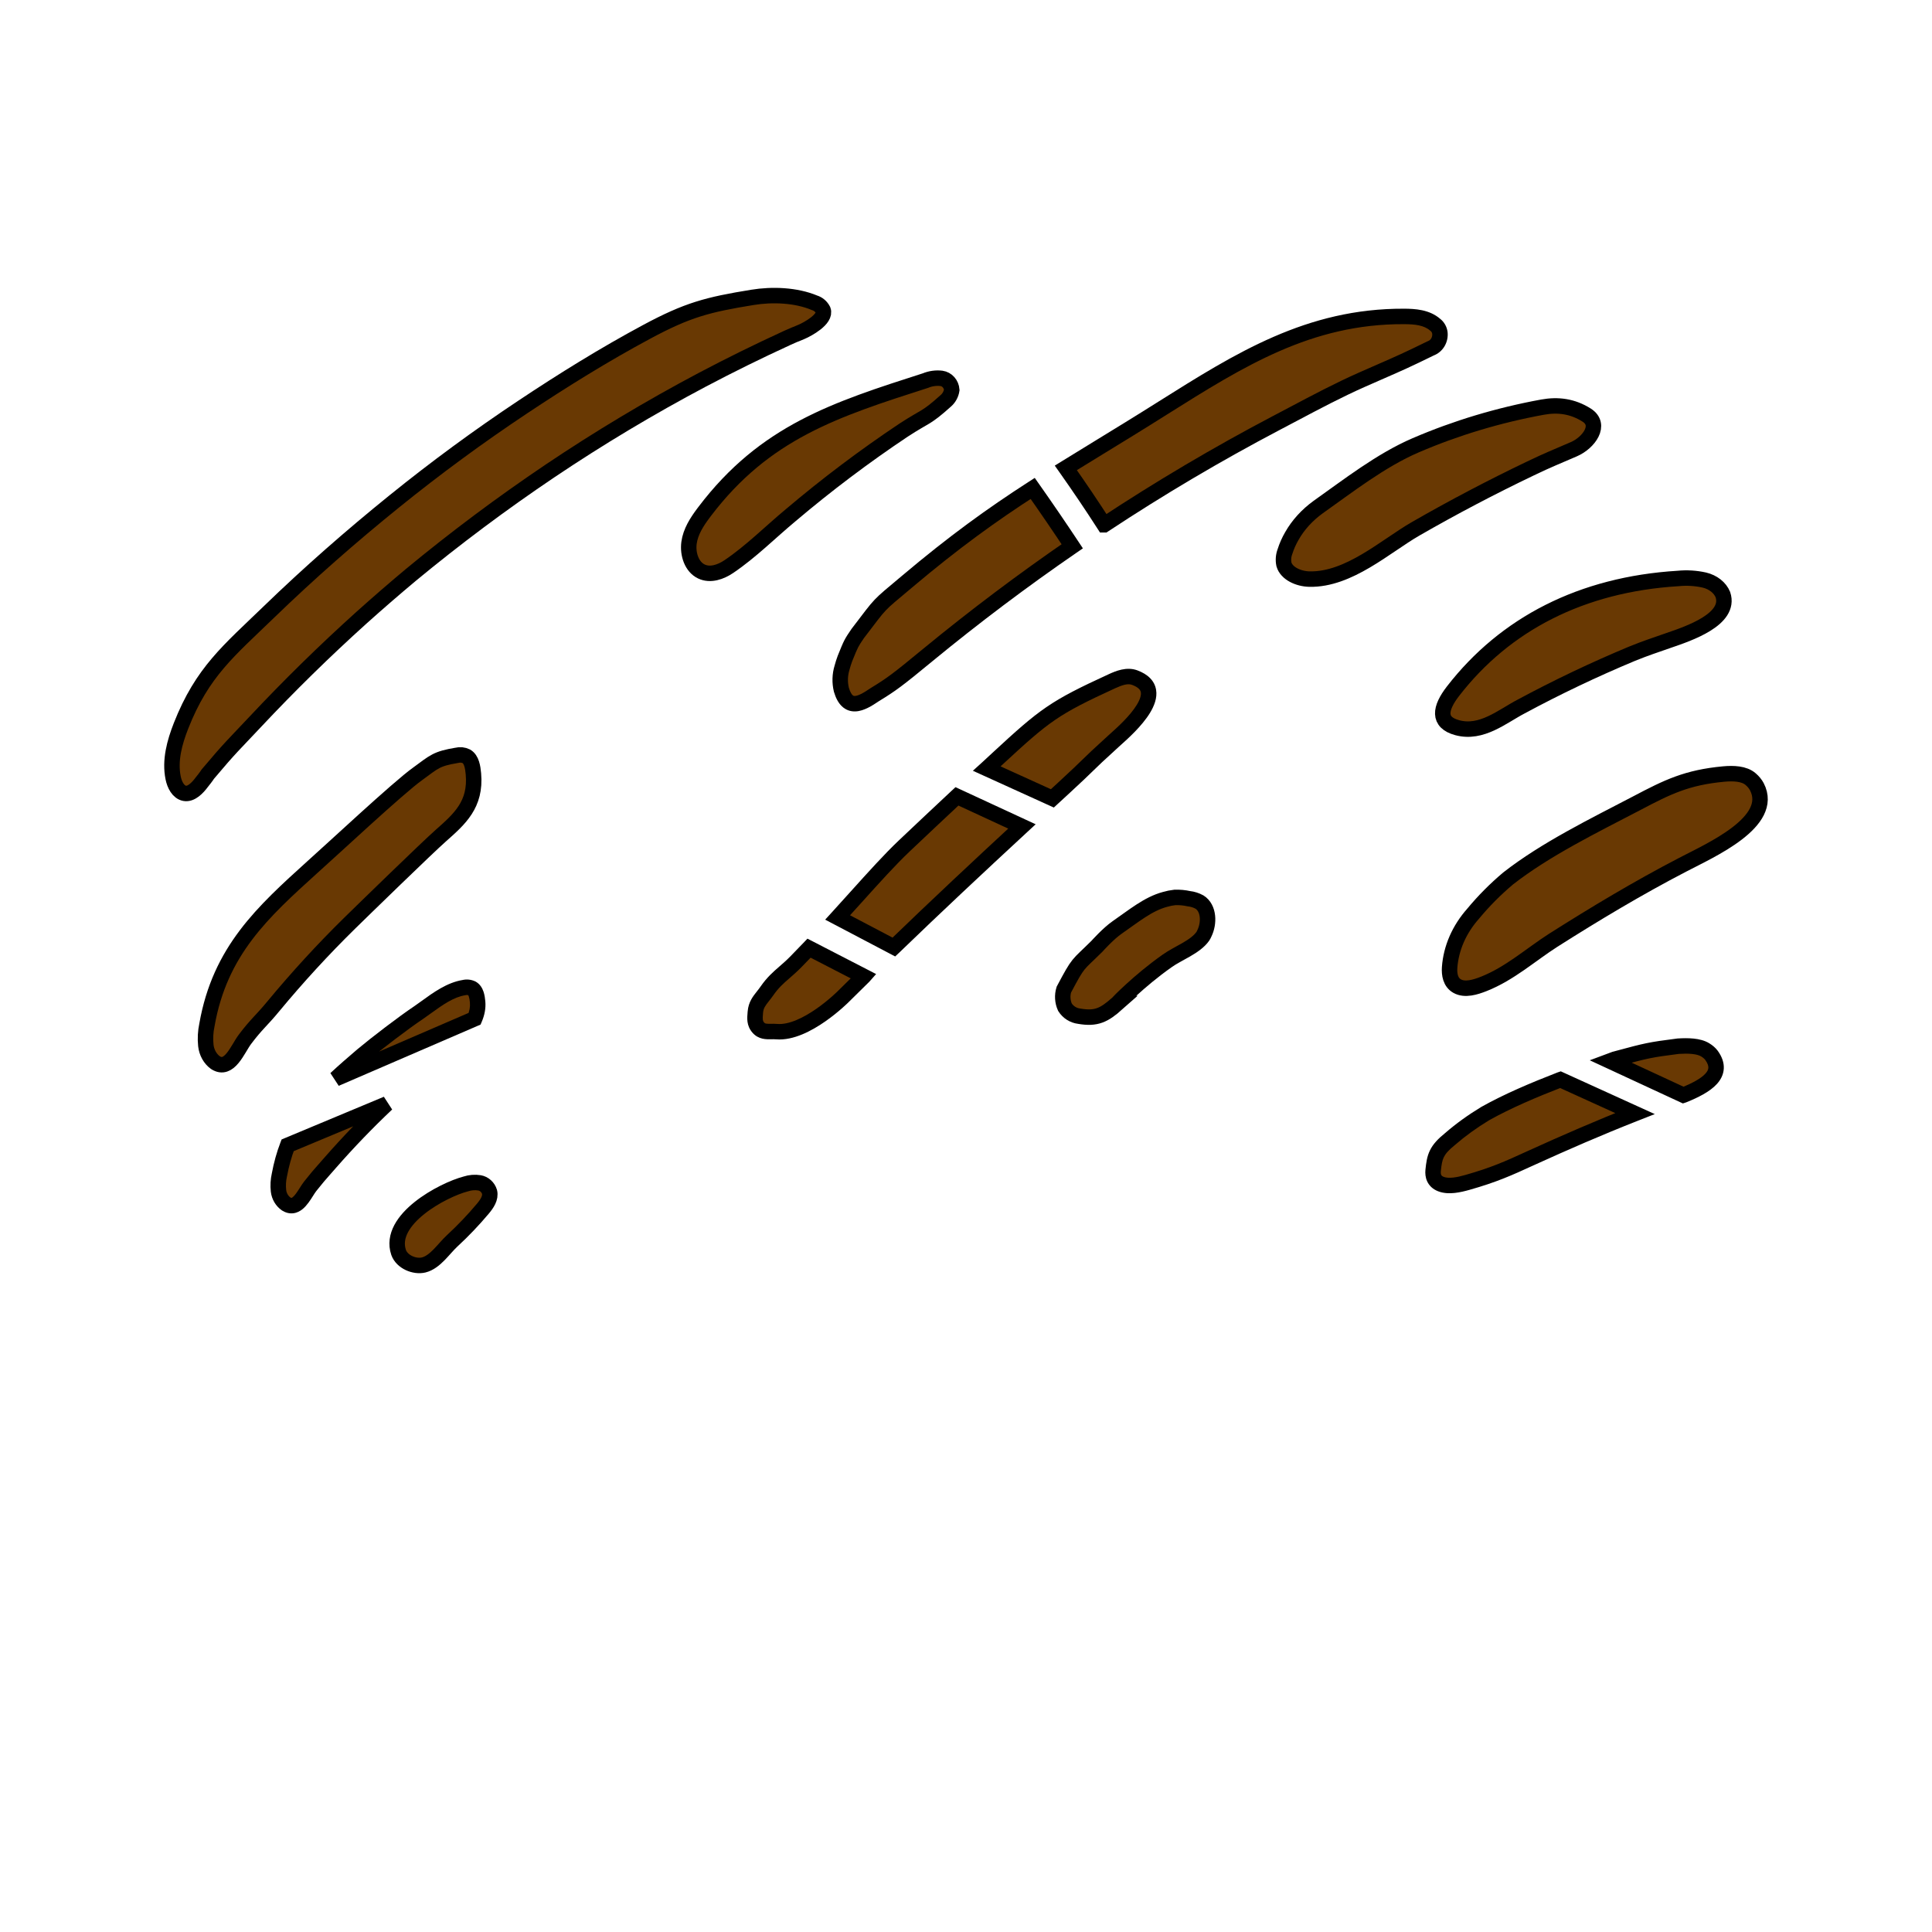 <svg width="1000" height="1000" viewBox="0 0 1000 1000" fill="none" xmlns="http://www.w3.org/2000/svg">
<path d="M107.608 400.63C119.187 386.849 121.299 385.143 131.987 373.753C149.625 354.945 167.971 336.955 187.025 319.782C195.443 312.229 203.979 304.832 212.635 297.59C235.804 278.444 259.789 260.522 284.589 243.822C310.104 226.671 336.405 210.917 363.393 196.62C377.982 188.919 392.753 181.643 407.706 174.792C413.821 172.036 408.756 174.386 414.928 171.731C417.92 170.475 427.78 165.144 426.03 160.503C425.564 159.589 424.933 158.784 424.174 158.136C423.414 157.489 422.542 157.012 421.608 156.734C411.955 152.68 399.696 152.24 389.441 153.922C366.241 157.692 355.866 160.403 334.773 171.732C312.833 183.507 291.495 196.742 270.609 210.645C247.74 225.858 225.549 242.16 204.036 259.549C181.7 277.607 160.024 296.597 139.25 316.702C118.477 336.806 104.687 347.724 93.68 375.733C90.349 384.225 87.771 393.609 89.615 402.628C90.33 406.174 92.25 410.025 95.58 410.633C98.911 411.241 102.204 407.897 104.48 404.816C104.706 404.553 106.874 401.826 107.608 400.63Z" fill="#693903" stroke="black" stroke-width="8"/>
<path d="M364.729 264.739L364.13 265.533C360.702 270.122 357.424 275.167 356.637 280.967C355.851 286.767 358.024 293.461 363.1 295.824C367.67 297.969 373.064 296.102 377.279 293.242C388.779 285.456 398.594 275.544 409.308 266.626C427.973 250.822 447.459 236.14 467.673 222.649C479.436 214.962 479 216.962 489.714 207.309C491.275 205.903 492.311 203.951 492.636 201.807C492.522 200.323 491.935 198.924 490.971 197.841C490.008 196.758 488.726 196.055 487.335 195.848C484.51 195.51 481.649 195.905 479 197C432.435 211.957 395.953 223.583 364.729 264.739Z" fill="#693903" stroke="black" stroke-width="8"/>
<path d="M180.91 477.919C187.772 471.19 221.011 438.824 228.175 432.508C237.922 423.881 246.442 416.431 245.045 400.58C244.736 397.112 244.119 393.088 241.414 391.478C239.835 390.707 238.08 390.526 236.405 390.962C225.822 392.737 224.853 394.201 216.122 400.579C206.426 407.438 170.826 440.716 161.815 448.693C136.004 472.057 113.843 492.108 107.109 530.476C106.362 533.973 106.171 537.594 106.546 541.167C106.75 542.953 107.294 544.667 108.141 546.189C108.987 547.711 110.115 549.005 111.447 549.98C118.707 554.748 122.991 543.004 126.766 537.968C132.817 529.933 135.242 528.444 141.522 520.807C153.999 505.756 167.146 491.441 180.91 477.919Z" fill="#693903" stroke="black" stroke-width="8"/>
<path d="M219.282 654.743C225.325 653.248 229.61 646.35 234.078 642.23C239.704 637.039 245.007 631.477 249.955 625.578C252.006 623.125 254.13 620.079 253.38 616.917C253.007 615.719 252.329 614.651 251.419 613.827C250.509 613.003 249.401 612.455 248.215 612.241C245.837 611.861 243.408 612.051 241.11 612.797C229.207 615.901 200.548 631.173 206.317 648.247C208.056 653.191 214.594 655.874 219.282 654.743Z" fill="#693903" stroke="black" stroke-width="8"/>
<path d="M668.682 277.41C667.189 279.976 665.997 282.657 665.122 285.414C664.294 287.586 664.104 289.892 664.568 292.137C665.915 296.8 672.025 299.621 677.774 299.741C698.22 300.182 717.103 282.712 732.714 273.728C752.054 262.602 771.915 252.163 792.297 242.411C801.806 237.848 804.963 236.722 814.697 232.48C822.394 229.118 829.129 219.833 821.24 214.85C814.023 210.268 806.441 209.273 798.407 210.734C775.576 214.908 753.499 221.548 732.738 230.485C714.722 238.229 697.739 251.536 682.224 262.502C676.523 266.641 671.912 271.716 668.682 277.41Z" fill="#693903" stroke="black" stroke-width="8"/>
<path d="M623.421 483.018C625.93 477.912 625.852 470.054 620.852 466.903C619.154 465.975 617.297 465.386 615.382 465.168C612.987 464.641 610.536 464.419 608.087 464.51C606.349 464.705 604.63 465.052 602.95 465.547C594.166 467.9 586.647 474.253 578.244 480.036C573.657 483.192 567.81 489.749 567.81 489.749C557.32 500.14 558.552 497.357 550.65 512.216C549.73 515.222 549.933 518.467 551.219 521.331C552.032 522.604 553.111 523.68 554.378 524.483C555.645 525.286 557.07 525.796 558.552 525.978C567.435 527.513 571.484 525.463 578.268 519.44H578.244C578.244 519.44 589.303 507.788 604.126 497.357C609.656 493.369 618.636 490.237 622.578 484.633C622.903 484.12 623.185 483.58 623.421 483.018Z" fill="#693903" stroke="black" stroke-width="8"/>
<path d="M752.078 357.756C745.251 366.585 744.01 373.893 754.275 376.659C766.903 380.056 777.515 370.819 787.398 365.664C805.879 355.712 825.006 346.606 844.691 338.386C852.903 335.088 855.31 334.44 863.689 331.477C873.954 327.961 896.036 320.574 891.763 307.775C891.017 305.979 889.76 304.358 888.098 303.049C886.436 301.739 884.418 300.779 882.214 300.249C877.763 299.242 873.117 298.96 868.535 299.42C818.666 302.481 779.054 322.914 752.078 357.756Z" fill="#693903" stroke="black" stroke-width="8"/>
<path d="M909.346 407.205C908.578 405.774 907.51 404.466 906.192 403.34C902.81 400.336 897.164 400.189 892.204 400.63C873.079 402.416 863.14 407.324 847.194 415.727C824.762 427.429 799.914 439.592 780.585 454.697C773.926 460.321 767.875 466.415 762.502 472.911C755.286 481.044 751.056 490.722 750.32 500.788C750.091 504.338 750.701 508.456 754.262 510.431C758.28 512.657 763.647 510.977 768.021 509.254C781.526 503.897 792.157 494.234 803.932 486.692C825.652 472.911 847.829 459.592 871.024 447.554C885.419 440.012 918.782 425.419 909.346 407.205Z" fill="#693903" stroke="black" stroke-width="8"/>
<path fill-rule="evenodd" clip-rule="evenodd" d="M534.526 252.805C513.488 266.365 493.769 280.567 469.428 301.101C461.513 307.76 458.358 310.265 455.611 313.156C452.827 316.086 450.462 319.414 443.985 327.867C440.548 332.929 440.502 333.043 437.468 340.544L437.34 340.863C436.763 342.415 436.26 343.998 435.833 345.604C434.703 349.29 434.587 353.246 435.499 357C438.734 367.917 445.5 364.5 452.737 359.57C461.356 354.303 464.436 352.058 480.28 338.989C504.426 319.143 529.33 300.4 554.992 282.759C548.472 272.916 541.57 262.799 534.526 252.805ZM571.527 271.615C571.527 271.615 571.528 271.615 571.528 271.615C600.347 252.584 630.004 235.044 660.395 219.058C663.443 217.462 666.473 215.857 669.496 214.257C681.224 208.047 692.835 201.899 704.915 196.545C709.077 194.703 712.364 193.268 715.207 192.027C723.764 188.29 728.304 186.308 740.587 180.277C742.1 179.72 743.392 178.628 744.247 177.179C745.103 175.73 745.471 174.011 745.291 172.308C745.177 171.468 744.903 170.662 744.487 169.939C744.072 169.216 743.523 168.592 742.874 168.104C738.485 164.259 732.386 163.801 726.714 163.781C677.551 163.59 641.713 186.129 601.923 211.153C596.127 214.798 590.246 218.497 584.228 222.185C579.354 225.182 574.694 228.035 570.207 230.781C563.705 234.761 557.566 238.518 551.669 242.171C558.581 251.964 565.306 261.914 571.527 271.615Z" fill="#693903"/>
<path d="M534.526 252.805L537.796 250.5L535.585 247.363L532.359 249.442L534.526 252.805ZM469.428 301.101L472.003 304.162L472.007 304.159L469.428 301.101ZM455.611 313.156L452.711 310.401L455.611 313.156ZM443.985 327.867L440.81 325.434L440.74 325.525L440.676 325.62L443.985 327.867ZM437.468 340.544L441.177 342.044L441.177 342.044L437.468 340.544ZM437.34 340.863L433.631 339.363L433.61 339.416L433.59 339.469L437.34 340.863ZM435.833 345.604L439.657 346.778L439.68 346.705L439.699 346.631L435.833 345.604ZM435.499 357L431.612 357.944L431.635 358.041L431.663 358.137L435.499 357ZM452.737 359.57L450.651 356.157L450.566 356.208L450.484 356.264L452.737 359.57ZM480.28 338.989L477.74 335.899L477.734 335.904L480.28 338.989ZM554.992 282.759L557.258 286.055L560.498 283.828L558.327 280.55L554.992 282.759ZM571.527 271.615L568.16 273.774L569.341 275.615H571.527V271.615ZM571.528 271.615V275.615H572.729L573.732 274.953L571.528 271.615ZM660.395 219.058L658.54 215.514L658.533 215.517L660.395 219.058ZM669.496 214.257L667.624 210.722L669.496 214.257ZM704.915 196.545L703.296 192.888L703.294 192.889L704.915 196.545ZM715.207 192.027L713.607 188.361L713.607 188.361L715.207 192.027ZM740.587 180.277L739.207 176.522L739.011 176.594L738.824 176.686L740.587 180.277ZM745.291 172.308L749.269 171.888L749.263 171.827L749.255 171.767L745.291 172.308ZM742.874 168.104L740.238 171.113L740.351 171.212L740.471 171.302L742.874 168.104ZM726.714 163.781L726.699 167.781L726.7 167.781L726.714 163.781ZM601.923 211.153L604.053 214.539L601.923 211.153ZM584.228 222.185L582.137 218.775L582.132 218.778L584.228 222.185ZM570.207 230.781L568.119 227.37L570.207 230.781ZM551.669 242.171L549.563 238.771L545.952 241.007L548.401 244.478L551.669 242.171ZM532.359 249.442C511.184 263.09 491.327 277.394 466.849 298.044L472.007 304.159C496.211 283.74 515.791 269.639 536.693 256.167L532.359 249.442ZM466.853 298.04C459.091 304.571 455.661 307.297 452.711 310.401L458.511 315.911C461.056 313.232 463.935 310.95 472.003 304.162L466.853 298.04ZM452.711 310.401C449.734 313.535 447.152 317.157 440.81 325.434L447.16 330.3C453.772 321.671 455.921 318.637 458.511 315.911L452.711 310.401ZM440.676 325.62C438.987 328.108 437.969 329.609 437.016 331.465C436.094 333.263 435.246 335.37 433.76 339.045L441.177 342.044C442.724 338.217 443.416 336.517 444.134 335.117C444.822 333.776 445.546 332.688 447.294 330.114L440.676 325.62ZM433.76 339.045L433.631 339.363L441.048 342.363L441.177 342.044L433.76 339.045ZM433.59 339.469C432.968 341.142 432.427 342.847 431.967 344.578L439.699 346.631C440.093 345.148 440.557 343.688 441.089 342.257L433.59 339.469ZM432.009 344.431C430.667 348.806 430.53 353.493 431.612 357.944L439.386 356.056C438.643 352.999 438.738 349.774 439.657 346.778L432.009 344.431ZM431.663 358.137C432.577 361.219 433.878 363.796 435.79 365.606C437.831 367.538 440.274 368.313 442.758 368.225C445.075 368.143 447.293 367.323 449.22 366.368C451.179 365.398 453.144 364.132 454.989 362.876L450.484 356.264C448.711 357.473 447.116 358.483 445.67 359.199C444.192 359.931 443.16 360.206 442.476 360.23C441.96 360.248 441.652 360.139 441.289 359.795C440.796 359.329 440.038 358.24 439.334 355.863L431.663 358.137ZM454.822 362.983C463.685 357.568 466.938 355.18 482.825 342.075L477.734 335.904C461.935 348.937 459.026 351.039 450.651 356.157L454.822 362.983ZM482.819 342.08C506.878 322.306 531.69 303.631 557.258 286.055L552.726 279.463C526.969 297.169 501.974 315.981 477.74 335.899L482.819 342.08ZM558.327 280.55C551.787 270.676 544.863 260.527 537.796 250.5L531.257 255.109C538.278 265.07 545.158 275.156 551.657 284.968L558.327 280.55ZM571.527 275.615C571.638 275.615 571.736 275.611 571.818 275.605C571.9 275.599 571.97 275.591 572.024 275.584C572.051 275.581 572.075 275.578 572.095 275.575C572.115 275.572 572.132 275.569 572.145 275.567C572.158 275.565 572.169 275.563 572.175 275.562C572.178 275.562 572.181 275.561 572.183 275.561C572.183 275.561 572.184 275.561 572.184 275.561C572.185 275.561 572.185 275.561 572.185 275.561C572.185 275.561 572.185 275.561 572.185 275.561C572.185 275.561 572.185 275.561 572.185 275.561L572.185 275.561C572.185 275.561 572.184 275.561 572.183 275.561C572.181 275.561 572.178 275.562 572.175 275.562C572.169 275.563 572.158 275.565 572.145 275.567C572.132 275.569 572.115 275.572 572.095 275.575C572.075 275.578 572.051 275.581 572.024 275.584C571.97 275.591 571.9 275.599 571.818 275.605C571.736 275.611 571.638 275.615 571.528 275.615V267.615C571.417 267.615 571.319 267.62 571.237 267.626C571.155 267.632 571.085 267.639 571.031 267.646C571.004 267.649 570.98 267.653 570.96 267.656C570.94 267.658 570.923 267.661 570.91 267.663C570.897 267.665 570.886 267.667 570.88 267.668C570.877 267.668 570.874 267.669 570.872 267.669C570.872 267.669 570.871 267.669 570.871 267.669C570.87 267.669 570.87 267.669 570.87 267.67C570.87 267.67 570.87 267.67 570.87 267.67C570.87 267.67 570.87 267.67 570.87 267.67L570.87 267.67C570.87 267.67 570.871 267.669 570.872 267.669C570.874 267.669 570.877 267.668 570.88 267.668C570.886 267.667 570.897 267.665 570.91 267.663C570.923 267.661 570.94 267.658 570.96 267.656C570.98 267.653 571.004 267.649 571.031 267.646C571.085 267.639 571.155 267.632 571.237 267.626C571.319 267.62 571.417 267.615 571.527 267.615V275.615ZM573.732 274.953C602.442 255.994 631.985 238.522 662.258 222.598L658.533 215.517C628.024 231.566 598.253 249.173 569.323 268.277L573.732 274.953ZM662.251 222.601C665.308 221 668.347 219.392 671.367 217.792L667.624 210.722C664.6 212.323 661.578 213.923 658.54 215.514L662.251 222.601ZM671.367 217.792C683.117 211.571 694.605 205.49 706.536 200.202L703.294 192.889C691.066 198.308 679.332 204.523 667.624 210.722L671.367 217.792ZM706.534 200.203C710.686 198.366 713.965 196.934 716.808 195.692L713.607 188.361C710.763 189.603 707.468 191.041 703.296 192.888L706.534 200.203ZM716.808 195.692C725.399 191.941 729.997 189.933 742.35 183.867L738.824 176.686C726.611 182.683 722.129 184.64 713.607 188.361L716.808 195.692ZM741.966 184.031C744.386 183.142 746.389 181.419 747.692 179.212L740.803 175.145C740.394 175.837 739.815 176.299 739.207 176.522L741.966 184.031ZM747.692 179.212C748.992 177.01 749.537 174.429 749.269 171.888L741.313 172.727C741.405 173.594 741.213 174.45 740.803 175.145L747.692 179.212ZM749.255 171.767C749.071 170.424 748.633 169.123 747.955 167.945L741.02 171.933C741.174 172.2 741.282 172.512 741.328 172.848L749.255 171.767ZM747.955 167.945C747.277 166.766 746.37 165.728 745.276 164.906L740.471 171.302C740.675 171.456 740.867 171.666 741.02 171.933L747.955 167.945ZM745.51 165.096C739.884 160.167 732.344 159.801 726.728 159.781L726.7 167.781C732.428 167.801 737.086 168.352 740.238 171.113L745.51 165.096ZM726.73 159.781C676.244 159.585 639.468 182.815 599.794 207.767L604.053 214.539C643.958 189.442 678.858 167.595 726.699 167.781L726.73 159.781ZM599.794 207.767C593.994 211.414 588.133 215.1 582.137 218.775L586.318 225.596C592.359 221.893 598.259 218.182 604.053 214.539L599.794 207.767ZM582.132 218.778C577.263 221.773 572.606 224.623 568.119 227.37L572.295 234.193C576.782 231.447 581.446 228.592 586.323 225.593L582.132 218.778ZM568.119 227.37C561.618 231.348 555.47 235.111 549.563 238.771L553.775 245.571C559.661 241.925 565.791 238.174 572.295 234.193L568.119 227.37ZM548.401 244.478C555.283 254.228 561.975 264.129 568.16 273.774L574.895 269.456C568.638 259.7 561.879 249.701 554.937 239.864L548.401 244.478Z" fill="black"/>
<path fill-rule="evenodd" clip-rule="evenodd" d="M447 505.443C443.516 508.858 440.013 512.311 436.485 515.806C436.485 515.806 417.14 535.262 401.956 533.972C400.96 533.887 400.002 533.9 399.086 533.912C396.524 533.946 394.291 533.976 392.469 531.856C390.496 529.56 390.689 527.255 390.937 524.304C390.949 524.16 390.961 524.013 390.974 523.866C391.273 520.228 392.923 518.14 394.898 515.642C395.569 514.793 396.276 513.898 396.982 512.879C399.982 508.54 402.87 506.029 406.074 503.243C407.88 501.674 409.785 500.017 411.869 497.896C414.228 495.494 416.526 493.117 418.766 490.772L447.071 505.368C447.048 505.394 447.025 505.419 447 505.443ZM462.676 490.189L433.554 474.881C436.887 471.224 440.073 467.689 443.129 464.3C452.508 453.895 460.648 444.863 467.973 437.915C477.057 429.31 486.17 420.736 495.312 412.195C495.314 412.193 495.316 412.191 495.318 412.19L528.956 427.761C506.338 448.669 484.735 468.883 462.677 490.188C462.677 490.189 462.676 490.189 462.676 490.189ZM544.701 413.241C546.585 411.506 548.478 409.765 550.381 408.015C557.747 401.229 560.479 398.565 562.959 396.147C565.736 393.438 568.196 391.038 576.5 383.5C576.78 383.245 577.114 382.947 577.49 382.61C584.335 376.488 605.579 357.487 587.309 350.726C583.45 349.299 579.243 350.907 575.476 352.635C545.556 366.38 540.871 369.977 516.31 392.683C514.459 394.394 512.609 396.107 510.76 397.82C510.76 397.82 510.759 397.821 510.759 397.821L544.701 413.241Z" fill="#693903"/>
<path d="M436.485 515.806L433.67 512.965L433.659 512.975L433.648 512.986L436.485 515.806ZM447 505.443L449.8 508.299L449.801 508.299L447 505.443ZM401.956 533.972L402.295 529.986H402.295L401.956 533.972ZM399.086 533.912L399.033 529.912H399.033L399.086 533.912ZM392.469 531.856L395.503 529.249L395.503 529.249L392.469 531.856ZM390.937 524.304L394.923 524.639L394.923 524.639L390.937 524.304ZM390.974 523.866L394.96 524.193H394.96L390.974 523.866ZM394.898 515.642L398.036 518.122L398.036 518.122L394.898 515.642ZM396.982 512.879L393.692 510.603L393.692 510.603L396.982 512.879ZM406.074 503.243L408.699 506.262H408.699L406.074 503.243ZM411.869 497.896L414.722 500.699H414.722L411.869 497.896ZM418.766 490.772L420.599 487.216L417.939 485.845L415.872 488.01L418.766 490.772ZM447.071 505.368L450.066 508.019L453.473 504.169L448.904 501.813L447.071 505.368ZM433.554 474.881L430.598 472.187L427.11 476.013L431.693 478.422L433.554 474.881ZM462.676 490.189L460.815 493.729L463.34 495.057L465.418 493.102L462.676 490.189ZM443.129 464.3L440.158 461.621L440.158 461.621L443.129 464.3ZM467.973 437.915L465.222 435.012L465.22 435.013L467.973 437.915ZM495.312 412.195L492.584 409.27L492.581 409.272L495.312 412.195ZM495.318 412.19L496.999 408.56L494.57 407.435L492.604 409.252L495.318 412.19ZM528.956 427.761L531.671 430.698L536.06 426.642L530.636 424.131L528.956 427.761ZM462.677 490.188L465.418 493.101L465.437 493.084L465.456 493.066L462.677 490.188ZM544.701 413.241L543.047 416.882L545.46 417.979L547.41 416.184L544.701 413.241ZM550.381 408.015L553.089 410.959L553.091 410.957L550.381 408.015ZM562.959 396.147L565.751 399.01V399.01L562.959 396.147ZM576.5 383.5L579.189 386.461L579.189 386.461L576.5 383.5ZM577.49 382.61L574.824 379.629L574.824 379.629L577.49 382.61ZM587.309 350.726L588.697 346.975L588.696 346.974L587.309 350.726ZM575.476 352.635L573.808 348.999L573.806 349L575.476 352.635ZM516.31 392.683L519.025 395.621L519.025 395.62L516.31 392.683ZM510.76 397.82L513.442 400.788L513.461 400.771L513.479 400.754L510.76 397.82ZM510.759 397.821L508.077 394.853L503.554 398.941L509.105 401.463L510.759 397.821ZM439.3 518.648C442.823 515.157 446.322 511.71 449.8 508.299L444.2 502.587C440.711 506.007 437.203 509.464 433.67 512.965L439.3 518.648ZM401.617 537.957C406.292 538.354 411.022 537.147 415.293 535.371C419.595 533.581 423.695 531.103 427.205 528.652C430.726 526.193 433.738 523.702 435.867 521.83C436.934 520.891 437.785 520.102 438.376 519.543C438.671 519.263 438.901 519.04 439.061 518.884C439.14 518.807 439.202 518.745 439.246 518.702C439.268 518.68 439.285 518.663 439.298 518.65C439.304 518.644 439.309 518.639 439.313 518.635C439.315 518.633 439.317 518.631 439.318 518.63C439.319 518.629 439.32 518.629 439.32 518.628C439.321 518.627 439.321 518.627 436.485 515.806C433.648 512.986 433.649 512.986 433.649 512.985C433.649 512.985 433.65 512.985 433.65 512.985C433.65 512.984 433.65 512.985 433.65 512.985C433.649 512.986 433.647 512.988 433.644 512.991C433.638 512.997 433.627 513.007 433.612 513.023C433.581 513.053 433.533 513.101 433.467 513.165C433.336 513.293 433.136 513.487 432.872 513.737C432.345 514.236 431.567 514.957 430.583 515.823C428.61 517.558 425.837 519.85 422.624 522.093C419.399 524.345 415.816 526.489 412.221 527.984C408.594 529.493 405.212 530.234 402.295 529.986L401.617 537.957ZM399.14 537.912C400.08 537.899 400.847 537.892 401.617 537.957L402.295 529.986C401.073 529.882 399.924 529.9 399.033 529.912L399.14 537.912ZM389.435 534.463C392.625 538.175 396.803 537.943 399.14 537.912L399.033 529.912C397.641 529.931 396.945 529.919 396.392 529.793C396.035 529.711 395.802 529.598 395.503 529.249L389.435 534.463ZM386.951 523.97C386.718 526.751 386.238 530.742 389.435 534.463L395.503 529.249C395.058 528.731 394.906 528.315 394.834 527.788C394.737 527.074 394.79 526.222 394.923 524.639L386.951 523.97ZM386.987 523.538C386.975 523.682 386.963 523.825 386.951 523.97L394.923 524.639C394.935 524.495 394.948 524.345 394.96 524.193L386.987 523.538ZM391.76 513.161C389.793 515.649 387.394 518.581 386.987 523.538L394.96 524.193C395.151 521.874 396.053 520.63 398.036 518.122L391.76 513.161ZM393.692 510.603C393.07 511.503 392.438 512.304 391.76 513.161L398.036 518.122C398.699 517.283 399.483 516.293 400.271 515.154L393.692 510.603ZM403.45 500.225C400.228 503.026 397.002 505.817 393.692 510.603L400.271 515.154C402.963 511.263 405.512 509.033 408.699 506.262L403.45 500.225ZM409.015 495.093C407.055 497.088 405.259 498.652 403.45 500.225L408.699 506.262C410.501 504.695 412.516 502.945 414.722 500.699L409.015 495.093ZM415.872 488.01C413.645 490.343 411.36 492.706 409.015 495.093L414.722 500.699C417.096 498.282 419.408 495.892 421.659 493.533L415.872 488.01ZM448.904 501.813L420.599 487.216L416.932 494.327L445.237 508.923L448.904 501.813ZM449.801 508.299C449.893 508.208 449.982 508.115 450.066 508.019L444.075 502.718C444.115 502.673 444.156 502.629 444.199 502.587L449.801 508.299ZM431.693 478.422L460.815 493.729L464.537 486.648L435.415 471.34L431.693 478.422ZM440.158 461.621C437.101 465.012 433.922 468.539 430.598 472.187L436.51 477.575C439.852 473.91 443.046 470.366 446.1 466.978L440.158 461.621ZM465.22 435.013C457.757 442.092 449.501 451.256 440.158 461.621L446.1 466.978C455.514 456.534 463.539 447.634 470.726 440.818L465.22 435.013ZM492.581 409.272C483.432 417.82 474.313 426.4 465.222 435.012L470.724 440.819C479.801 432.22 488.907 423.653 498.043 415.118L492.581 409.272ZM492.604 409.252C492.593 409.261 492.585 409.269 492.584 409.27L498.041 415.12C498.042 415.119 498.041 415.12 498.04 415.121C498.039 415.122 498.036 415.124 498.033 415.127L492.604 409.252ZM530.636 424.131L496.999 408.56L493.638 415.819L527.276 431.391L530.636 424.131ZM465.456 493.066C487.484 471.789 509.064 451.596 531.671 430.698L526.241 424.824C503.611 445.741 481.985 465.978 459.898 487.311L465.456 493.066ZM465.418 493.102C465.432 493.088 465.443 493.078 465.45 493.071C465.454 493.067 465.457 493.065 465.458 493.063C465.459 493.062 465.46 493.061 465.46 493.061C465.461 493.061 465.461 493.061 465.461 493.06C465.461 493.06 465.461 493.06 465.461 493.06C465.461 493.06 465.461 493.06 465.461 493.06L465.461 493.06C465.461 493.06 465.46 493.061 465.458 493.063C465.457 493.064 465.454 493.067 465.45 493.071C465.443 493.077 465.432 493.088 465.418 493.101L459.935 487.276C459.921 487.289 459.91 487.3 459.903 487.306C459.899 487.31 459.896 487.313 459.895 487.314C459.894 487.315 459.893 487.316 459.893 487.316C459.892 487.317 459.892 487.317 459.892 487.317C459.892 487.317 459.892 487.317 459.892 487.317C459.892 487.317 459.892 487.317 459.892 487.317C459.892 487.317 459.892 487.317 459.892 487.317C459.892 487.317 459.893 487.316 459.895 487.314C459.896 487.313 459.899 487.31 459.903 487.307C459.91 487.3 459.921 487.289 459.935 487.276L465.418 493.102ZM547.41 416.184C549.294 414.45 551.186 412.709 553.089 410.959L547.673 405.071C545.77 406.821 543.877 408.563 541.992 410.298L547.41 416.184ZM553.091 410.957C560.488 404.143 563.248 401.452 565.751 399.01L560.166 393.283C557.711 395.677 555.006 398.316 547.671 405.073L553.091 410.957ZM565.751 399.01C568.493 396.336 570.919 393.969 579.189 386.461L573.811 380.538C565.474 388.107 562.979 390.539 560.166 393.283L565.751 399.01ZM579.189 386.461C579.456 386.219 579.777 385.932 580.157 385.592L574.824 379.629C574.451 379.962 574.105 380.272 573.811 380.539L579.189 386.461ZM580.157 385.592C583.486 382.614 590.986 375.947 595.232 368.992C597.321 365.569 599.103 361.321 598.391 357.043C597.605 352.324 594.088 348.97 588.697 346.975L585.92 354.478C589.664 355.863 590.343 357.419 590.499 358.356C590.728 359.733 590.197 361.886 588.403 364.824C584.883 370.591 578.339 376.484 574.824 379.629L580.157 385.592ZM588.696 346.974C583.092 344.903 577.41 347.347 573.808 348.999L577.144 356.271C581.077 354.467 583.807 353.696 585.921 354.478L588.696 346.974ZM573.806 349C558.841 355.875 549.914 360.331 541.626 365.996C533.362 371.645 525.839 378.427 513.594 389.746L519.025 395.62C531.342 384.233 538.442 377.863 546.141 372.601C553.815 367.355 562.191 363.14 577.146 356.27L573.806 349ZM513.595 389.746C511.742 391.458 509.891 393.172 508.041 394.887L513.479 400.754C515.326 399.041 517.175 397.33 519.025 395.621L513.595 389.746ZM508.078 394.853C508.063 394.866 508.052 394.876 508.044 394.883C508.041 394.886 508.038 394.889 508.036 394.891C508.035 394.892 508.034 394.892 508.034 394.893C508.034 394.893 508.034 394.893 508.033 394.893C508.033 394.893 508.033 394.893 508.033 394.893C508.033 394.893 508.033 394.893 508.033 394.893C508.033 394.893 508.033 394.893 508.033 394.893C508.033 394.894 508.034 394.892 508.036 394.891C508.038 394.889 508.041 394.887 508.044 394.883C508.051 394.877 508.063 394.866 508.077 394.853L513.441 400.788C513.456 400.775 513.467 400.764 513.475 400.758C513.478 400.755 513.481 400.752 513.483 400.75C513.484 400.749 513.485 400.749 513.485 400.748C513.485 400.748 513.485 400.748 513.486 400.748C513.486 400.748 513.486 400.748 513.486 400.748C513.486 400.748 513.486 400.748 513.486 400.748C513.486 400.748 513.486 400.748 513.486 400.748C513.486 400.747 513.485 400.749 513.483 400.75C513.481 400.752 513.478 400.754 513.475 400.758C513.468 400.764 513.456 400.775 513.442 400.788L508.078 394.853ZM509.105 401.463L543.047 416.882L546.356 409.599L512.414 394.179L509.105 401.463ZM507.334 399.885L507.335 399.886L514.186 395.756L514.186 395.755L507.334 399.885ZM450.975 504.999L450.962 504.882L443.012 505.769L443.025 505.886L450.975 504.999Z" fill="black"/>
<path fill-rule="evenodd" clip-rule="evenodd" d="M846.266 576.384C827.766 583.656 809.86 591.454 792.254 599.469C780.408 604.912 773.174 608.131 759.588 611.997C755.188 613.24 749.789 614.453 745.747 612.846C742.165 611.421 741.551 608.449 741.781 605.887C742.522 598.622 743.315 595.393 750.575 589.523C755.98 584.835 762.067 580.436 768.766 576.377C780.283 569.92 793.747 564.208 807.5 558.869C807.547 558.851 807.597 558.833 807.647 558.816L846.266 576.384ZM871.309 566.85C871.377 566.828 871.44 566.805 871.5 566.78C883.014 562.086 892.948 556.046 885.876 546.25C885.103 545.217 884.029 544.273 882.703 543.461C879.3 541.292 873.62 541.186 868.631 541.505C853.86 543.379 851.868 543.916 837.694 547.734C837.078 547.9 836.438 548.073 835.774 548.251C834.93 548.567 834.082 548.884 833.232 549.201L871.309 566.85Z" fill="#693903"/>
<path d="M792.254 599.469L790.596 595.829L790.59 595.832L790.583 595.834L792.254 599.469ZM846.266 576.384L847.729 580.106L856.516 576.652L847.922 572.743L846.266 576.384ZM759.588 611.997L760.676 615.846L760.683 615.844L759.588 611.997ZM745.747 612.846L744.268 616.563L744.269 616.563L745.747 612.846ZM741.781 605.887L737.802 605.481L737.799 605.505L737.797 605.529L741.781 605.887ZM750.575 589.523L753.09 592.633L753.144 592.59L753.196 592.544L750.575 589.523ZM768.766 576.377L766.81 572.888L766.751 572.921L766.694 572.956L768.766 576.377ZM807.5 558.869L806.052 555.14L806.052 555.14L807.5 558.869ZM807.647 558.816L809.304 555.175L807.869 554.522L806.374 555.024L807.647 558.816ZM871.309 566.85L869.627 570.479L871.05 571.138L872.542 570.655L871.309 566.85ZM871.5 566.78L873.01 570.484L873.01 570.484L871.5 566.78ZM885.876 546.25L889.119 543.909L889.099 543.881L889.078 543.854L885.876 546.25ZM882.703 543.461L880.554 546.834L880.583 546.853L880.613 546.871L882.703 543.461ZM868.631 541.505L868.376 537.513L868.252 537.521L868.128 537.537L868.631 541.505ZM837.694 547.734L836.654 543.872V543.872L837.694 547.734ZM835.774 548.251L834.734 544.389L834.55 544.438L834.372 544.505L835.774 548.251ZM833.232 549.201L831.835 545.452L822.854 548.799L831.55 552.83L833.232 549.201ZM793.911 603.11C811.479 595.112 829.316 587.344 847.729 580.106L844.802 572.661C826.216 579.967 808.242 587.796 790.596 595.829L793.911 603.11ZM760.683 615.844C774.562 611.894 782.013 608.577 793.924 603.104L790.583 595.834C778.802 601.248 771.786 604.367 758.493 608.15L760.683 615.844ZM744.269 616.563C747.143 617.706 750.24 617.759 752.96 617.468C755.709 617.173 758.421 616.483 760.676 615.846L758.501 608.148C756.355 608.754 754.167 609.292 752.107 609.513C750.016 609.737 748.393 609.594 747.225 609.129L744.269 616.563ZM737.797 605.529C737.646 607.212 737.733 609.368 738.702 611.468C739.726 613.688 741.573 615.49 744.268 616.563L747.226 609.13C746.338 608.776 746.088 608.381 745.967 608.118C745.79 607.735 745.686 607.124 745.765 606.245L737.797 605.529ZM748.06 586.412C744.24 589.502 741.711 592.214 740.141 595.424C738.594 598.585 738.17 601.867 737.802 605.481L745.76 606.292C746.133 602.641 746.477 600.677 747.326 598.94C748.153 597.251 749.651 595.414 753.09 592.633L748.06 586.412ZM766.694 572.956C759.819 577.121 753.546 581.651 747.954 586.501L753.196 592.544C758.415 588.018 764.316 583.751 770.839 579.798L766.694 572.956ZM806.052 555.14C792.252 560.498 778.577 566.291 766.81 572.888L770.723 579.866C781.988 573.55 795.242 567.919 808.948 562.598L806.052 555.14ZM806.374 555.024C806.268 555.06 806.161 555.098 806.052 555.14L808.948 562.598C808.934 562.603 808.925 562.607 808.92 562.608L806.374 555.024ZM805.991 562.457L844.609 580.024L847.922 572.743L809.304 555.175L805.991 562.457ZM872.542 570.655C872.693 570.606 872.85 570.55 873.01 570.484L869.99 563.076C870.03 563.06 870.06 563.05 870.077 563.044L872.542 570.655ZM873.01 570.484C878.742 568.147 884.897 565.186 888.609 561.128C890.553 559.004 892.041 556.351 892.226 553.161C892.41 549.974 891.256 546.87 889.119 543.909L882.633 548.592C884.031 550.529 884.288 551.852 884.239 552.7C884.19 553.544 883.802 554.531 882.707 555.728C880.342 558.313 875.772 560.719 869.99 563.076L873.01 570.484ZM889.078 543.854C887.947 542.342 886.464 541.074 884.793 540.05L880.613 546.871C881.593 547.472 882.259 548.093 882.673 548.647L889.078 543.854ZM884.852 540.087C882.391 538.519 879.406 537.857 876.677 537.572C873.888 537.281 870.969 537.347 868.376 537.513L868.886 545.497C871.282 545.344 873.698 545.304 875.847 545.529C878.056 545.759 879.612 546.234 880.554 546.834L884.852 540.087ZM868.128 537.537C853.136 539.439 850.96 540.018 836.654 543.872L838.735 551.597C852.776 547.814 854.585 547.319 869.135 545.473L868.128 537.537ZM836.654 543.872C836.037 544.038 835.398 544.21 834.734 544.389L836.813 552.114C837.478 551.935 838.118 551.763 838.735 551.597L836.654 543.872ZM834.372 544.505C833.53 544.82 832.684 545.136 831.835 545.452L834.629 552.949C835.48 552.631 836.33 552.314 837.176 551.998L834.372 544.505ZM872.992 563.221L834.914 545.571L831.55 552.83L869.627 570.479L872.992 563.221ZM872.736 570.59L872.922 570.519L870.078 563.042L869.891 563.113L872.736 570.59Z" fill="black"/>
<path fill-rule="evenodd" clip-rule="evenodd" d="M200.229 571.371L148.885 592.812C147.093 597.468 145.654 602.542 144.61 608.161C144.002 610.854 143.847 613.643 144.152 616.395C144.318 617.77 144.762 619.09 145.451 620.262C146.141 621.434 147.06 622.431 148.144 623.182C152.79 626.066 155.94 621.103 158.568 616.962C159.285 615.832 159.964 614.763 160.623 613.931C164.152 609.5 165.338 608.159 167.606 605.595C168.505 604.578 169.574 603.369 171.027 601.699C180.316 591.105 190.061 580.985 200.229 571.371ZM173.742 558.35C178.047 554.323 182.679 550.338 187.557 546.163C194.897 540.02 208.9 529.32 216.798 524.038C218.066 523.162 219.351 522.233 220.655 521.291C226.667 516.945 233.091 512.302 240.174 511.179C241.539 510.843 242.968 510.982 244.255 511.576C246.458 512.816 246.96 515.915 247.212 518.586C247.49 521.563 246.879 524.48 245.681 527.285L173.742 558.35Z" fill="#693903"/>
<path d="M148.885 592.812L147.343 589.121L145.765 589.78L145.151 591.375L148.885 592.812ZM200.229 571.371L202.977 574.278L198.688 567.68L200.229 571.371ZM144.61 608.161L148.512 609.043L148.529 608.967L148.543 608.891L144.61 608.161ZM144.152 616.395L140.176 616.836L140.179 616.855L140.181 616.875L144.152 616.395ZM145.451 620.262L148.899 618.234L145.451 620.262ZM148.144 623.182L145.866 626.47L145.949 626.527L146.034 626.58L148.144 623.182ZM158.568 616.962L161.945 619.105L161.945 619.105L158.568 616.962ZM160.623 613.931L157.494 611.439L157.489 611.446L160.623 613.931ZM167.606 605.595L164.609 602.945L167.606 605.595ZM171.027 601.699L168.02 599.062L168.015 599.068L168.009 599.074L171.027 601.699ZM187.557 546.163L184.99 543.096L184.973 543.11L184.957 543.124L187.557 546.163ZM173.742 558.35L171.009 555.429L175.328 562.022L173.742 558.35ZM216.798 524.038L219.022 527.363L219.047 527.346L219.071 527.329L216.798 524.038ZM220.655 521.291L218.312 518.049L218.312 518.049L220.655 521.291ZM240.174 511.179L240.8 515.129L240.966 515.103L241.129 515.063L240.174 511.179ZM244.255 511.576L246.216 508.09L246.077 508.012L245.931 507.944L244.255 511.576ZM247.212 518.586L251.195 518.214L251.194 518.211L247.212 518.586ZM245.681 527.285L247.267 530.958L248.733 530.325L249.36 528.856L245.681 527.285ZM150.426 596.503L201.77 575.063L198.688 567.68L147.343 589.121L150.426 596.503ZM145.151 591.375C143.267 596.273 141.763 601.585 140.678 607.431L148.543 608.891C149.544 603.499 150.919 598.663 152.618 594.248L145.151 591.375ZM140.709 607.28C140.002 610.408 139.822 613.643 140.176 616.836L148.128 615.954C147.871 613.642 148.002 611.301 148.512 609.043L140.709 607.28ZM140.181 616.875C140.412 618.786 141.029 620.634 142.003 622.29L148.899 618.234C148.494 617.545 148.225 616.754 148.123 615.914L140.181 616.875ZM142.003 622.29C142.978 623.946 144.29 625.378 145.866 626.47L150.422 619.894C149.829 619.483 149.304 618.922 148.899 618.234L142.003 622.29ZM146.034 626.58C147.841 627.702 149.819 628.235 151.862 627.978C153.836 627.73 155.436 626.799 156.656 625.794C158.947 623.907 160.736 621.011 161.945 619.105L155.191 614.819C153.772 617.054 152.672 618.711 151.569 619.619C151.093 620.012 150.87 620.04 150.865 620.04C150.863 620.041 150.843 620.045 150.776 620.029C150.702 620.011 150.53 619.955 150.254 619.783L146.034 626.58ZM161.945 619.105C162.697 617.92 163.256 617.049 163.757 616.416L157.489 611.446C156.671 612.476 155.873 613.743 155.191 614.819L161.945 619.105ZM163.752 616.423C167.229 612.057 168.37 610.769 170.602 608.245L164.609 602.945C162.307 605.549 161.074 606.944 157.494 611.439L163.752 616.423ZM170.602 608.245C171.502 607.227 172.581 606.008 174.045 604.324L168.009 599.074C166.568 600.731 165.507 601.93 164.609 602.945L170.602 608.245ZM174.035 604.336C183.242 593.836 192.9 583.805 202.977 574.278L197.481 568.465C187.222 578.165 177.391 588.375 168.02 599.062L174.035 604.336ZM184.957 543.124C180.084 547.294 175.388 551.333 171.009 555.429L176.474 561.271C180.706 557.313 185.273 553.382 190.158 549.202L184.957 543.124ZM214.574 520.713C206.531 526.092 192.413 536.883 184.99 543.096L190.125 549.23C197.381 543.157 211.268 532.548 219.022 527.363L214.574 520.713ZM218.312 518.049C217.001 518.996 215.751 519.899 214.525 520.746L219.071 527.329C220.381 526.425 221.701 525.47 222.998 524.532L218.312 518.049ZM239.547 507.228C231.345 508.529 224.129 513.844 218.312 518.049L222.998 524.532C229.204 520.047 234.837 516.075 240.8 515.129L239.547 507.228ZM245.931 507.944C243.828 506.974 241.472 506.741 239.219 507.295L241.129 515.063C241.606 514.946 242.108 514.991 242.579 515.208L245.931 507.944ZM251.194 518.211C251.065 516.833 250.845 514.989 250.25 513.249C249.651 511.501 248.51 509.381 246.216 508.09L242.293 515.062C242.202 515.011 242.414 515.06 242.681 515.84C242.95 516.627 243.108 517.668 243.229 518.961L251.194 518.211ZM249.36 528.856C250.757 525.583 251.547 521.995 251.195 518.214L243.229 518.957C243.432 521.132 243 523.377 242.002 525.715L249.36 528.856ZM244.096 523.613L172.156 554.678L175.328 562.022L247.267 530.958L244.096 523.613Z" fill="black"/>
</svg>
